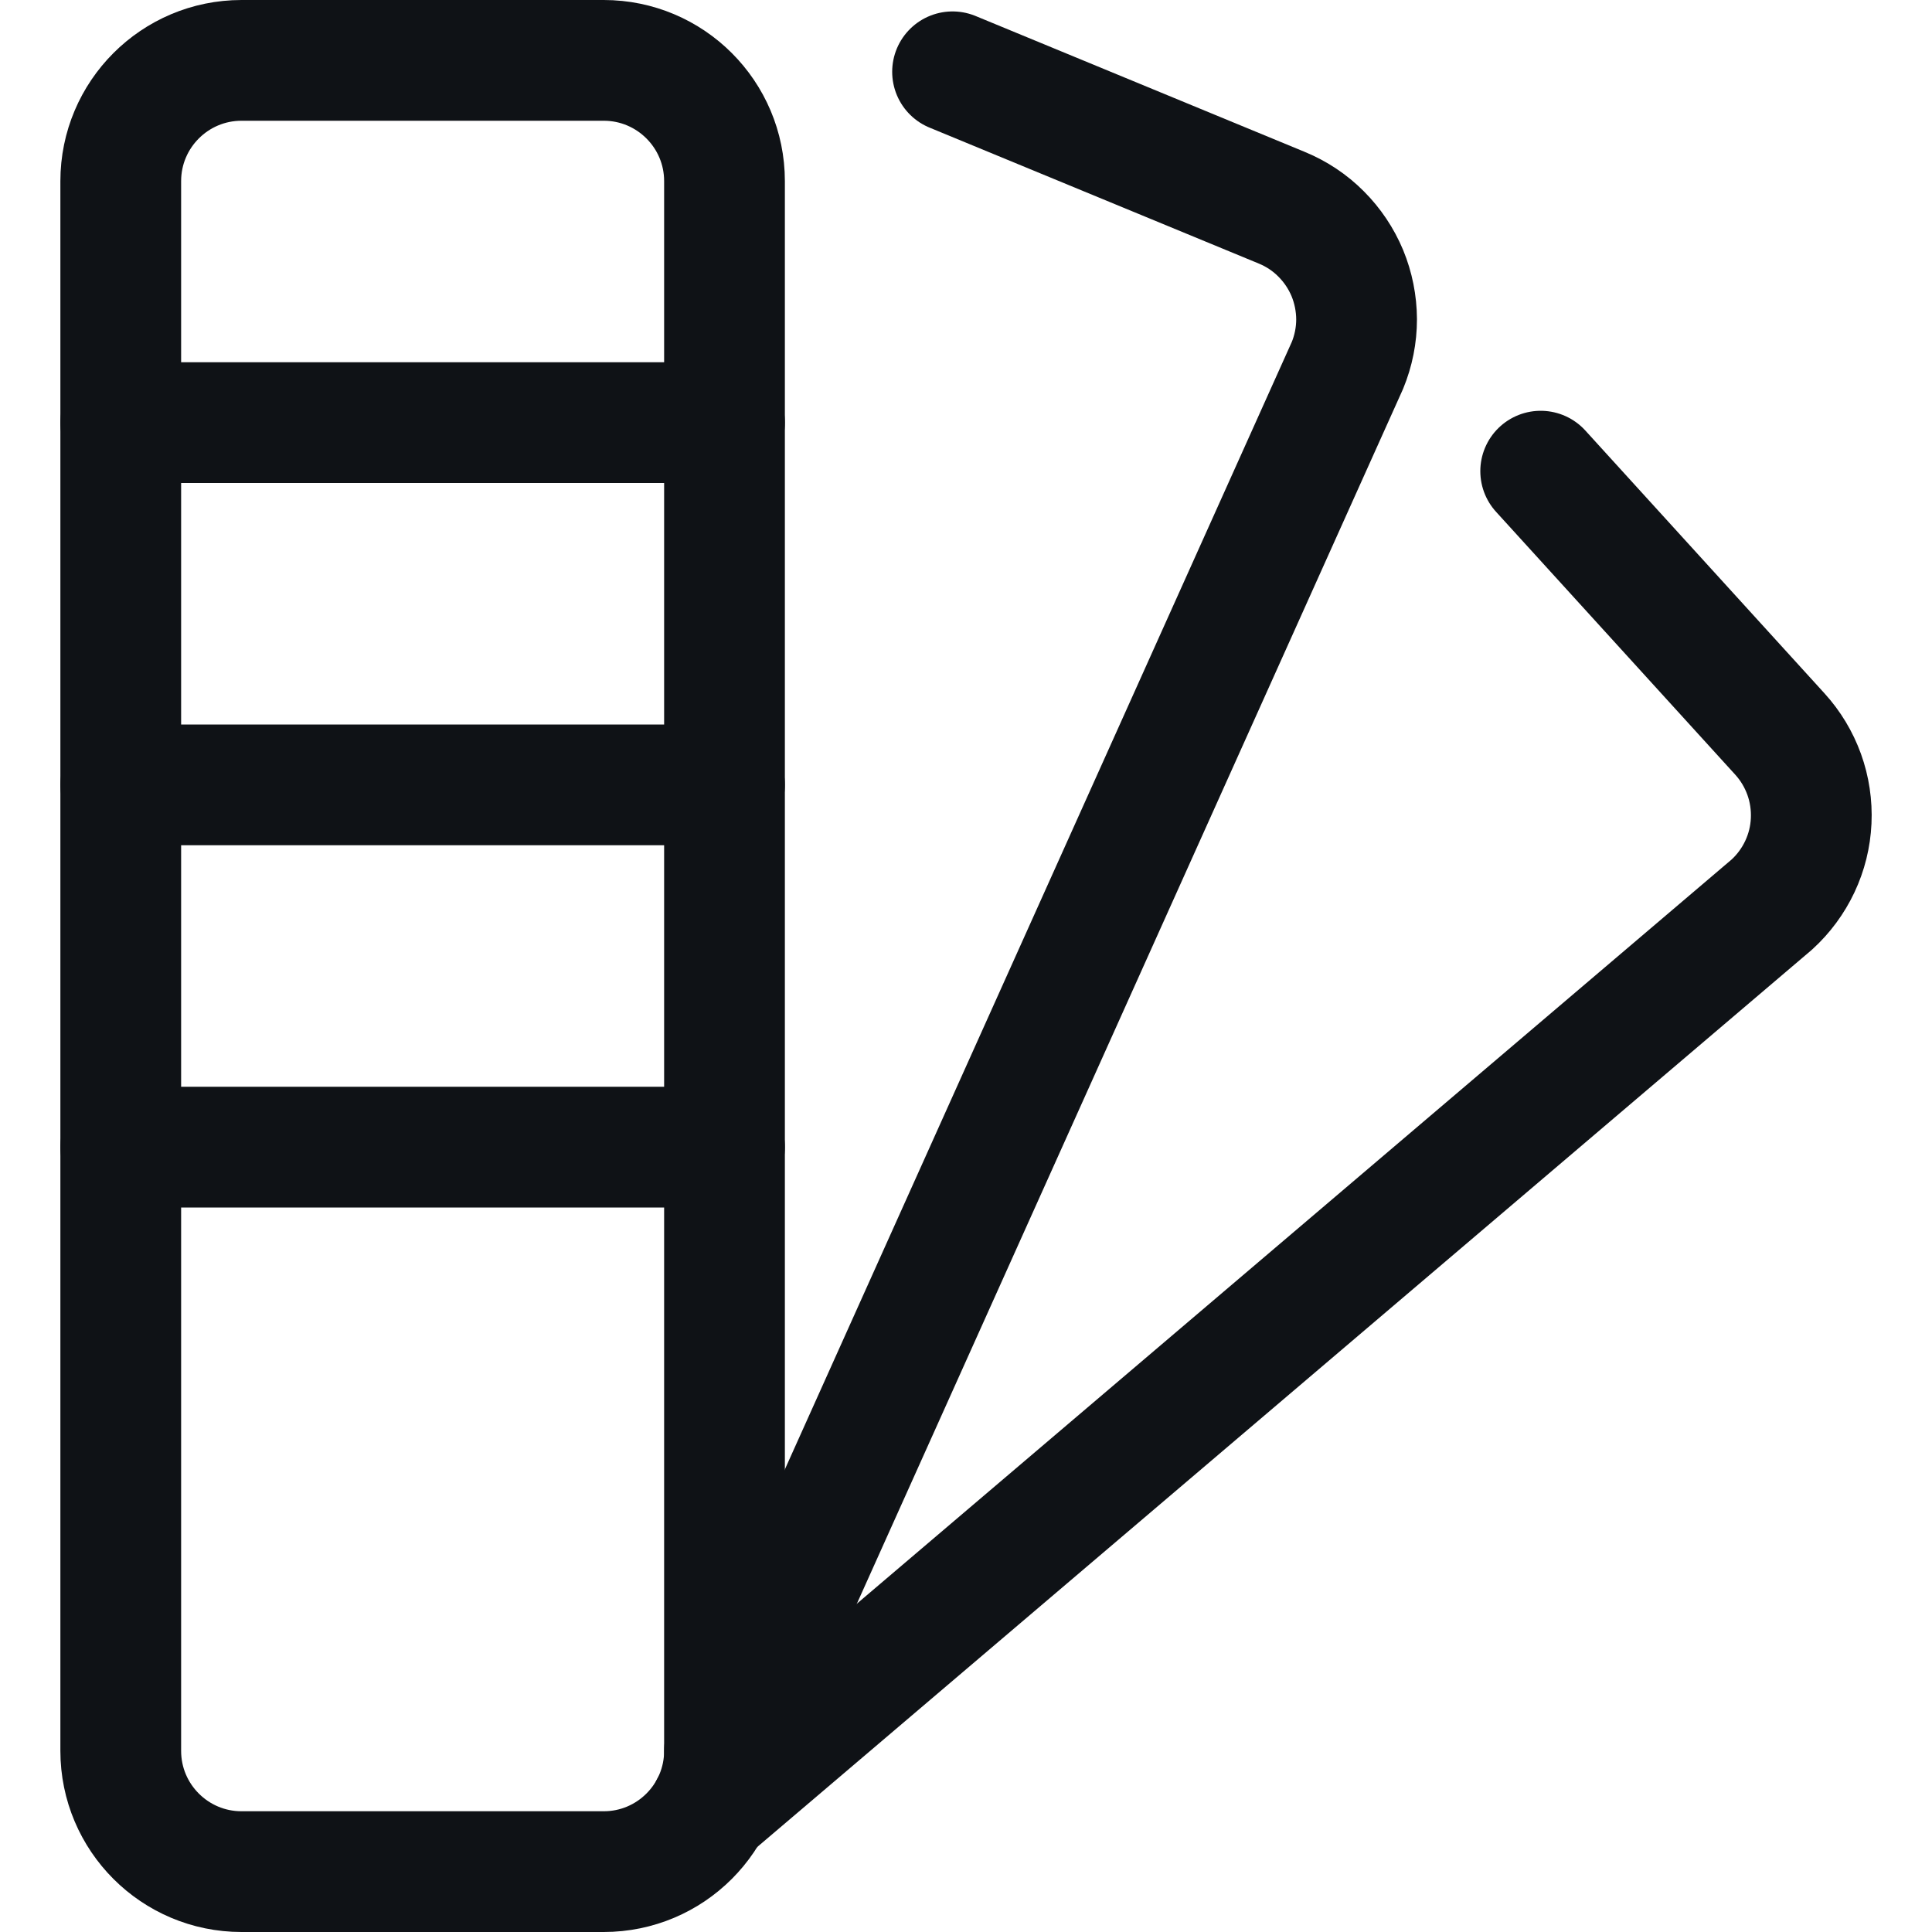 <!DOCTYPE svg PUBLIC "-//W3C//DTD SVG 1.1//EN" "http://www.w3.org/Graphics/SVG/1.1/DTD/svg11.dtd">
<!-- Uploaded to: SVG Repo, www.svgrepo.com, Transformed by: SVG Repo Mixer Tools -->
<svg width="800px" height="800px" viewBox="0 0 24 24" fill="none" xmlns="http://www.w3.org/2000/svg">
<g id="SVGRepo_bgCarrier" stroke-width="0"/>
<g id="SVGRepo_tracerCarrier" stroke-linecap="round" stroke-linejoin="round"/>
<g id="SVGRepo_iconCarrier"> <path d="M7.5 0.75H3C2.172 0.75 1.5 1.422 1.5 2.25V21.75C1.5 22.578 2.172 23.25 3 23.25H7.5C8.328 23.25 9 22.578 9 21.75V2.25C9 1.422 8.328 0.75 7.5 0.75Z" stroke="#0f1216" stroke-width="1.5" stroke-linecap="round" stroke-linejoin="round"/> <path d="M9 21.75L16.738 4.54C16.813 4.358 16.852 4.163 16.852 3.966C16.851 3.769 16.812 3.574 16.737 3.392C16.661 3.21 16.55 3.045 16.411 2.906C16.272 2.766 16.106 2.656 15.924 2.581L11.833 0.892" stroke="#0f1216" stroke-width="1.5" stroke-linecap="round" stroke-linejoin="round"/> <path d="M8.824 22.455L22.01 11.237C22.156 11.104 22.274 10.944 22.358 10.766C22.442 10.588 22.49 10.395 22.499 10.198C22.508 10.001 22.479 9.805 22.412 9.619C22.345 9.434 22.243 9.264 22.11 9.118L19.139 5.853" stroke="#0f1216" stroke-width="1.5" stroke-linecap="round" stroke-linejoin="round"/> <path d="M1.5 5.25H9" stroke="#0f1216" stroke-width="1.5" stroke-linecap="round" stroke-linejoin="round"/> <path d="M1.5 9.75H9" stroke="#0f1216" stroke-width="1.5" stroke-linecap="round" stroke-linejoin="round"/> <path d="M1.5 14.25H9" stroke="#0f1216" stroke-width="1.5" stroke-linecap="round" stroke-linejoin="round"/> </g>
</svg>